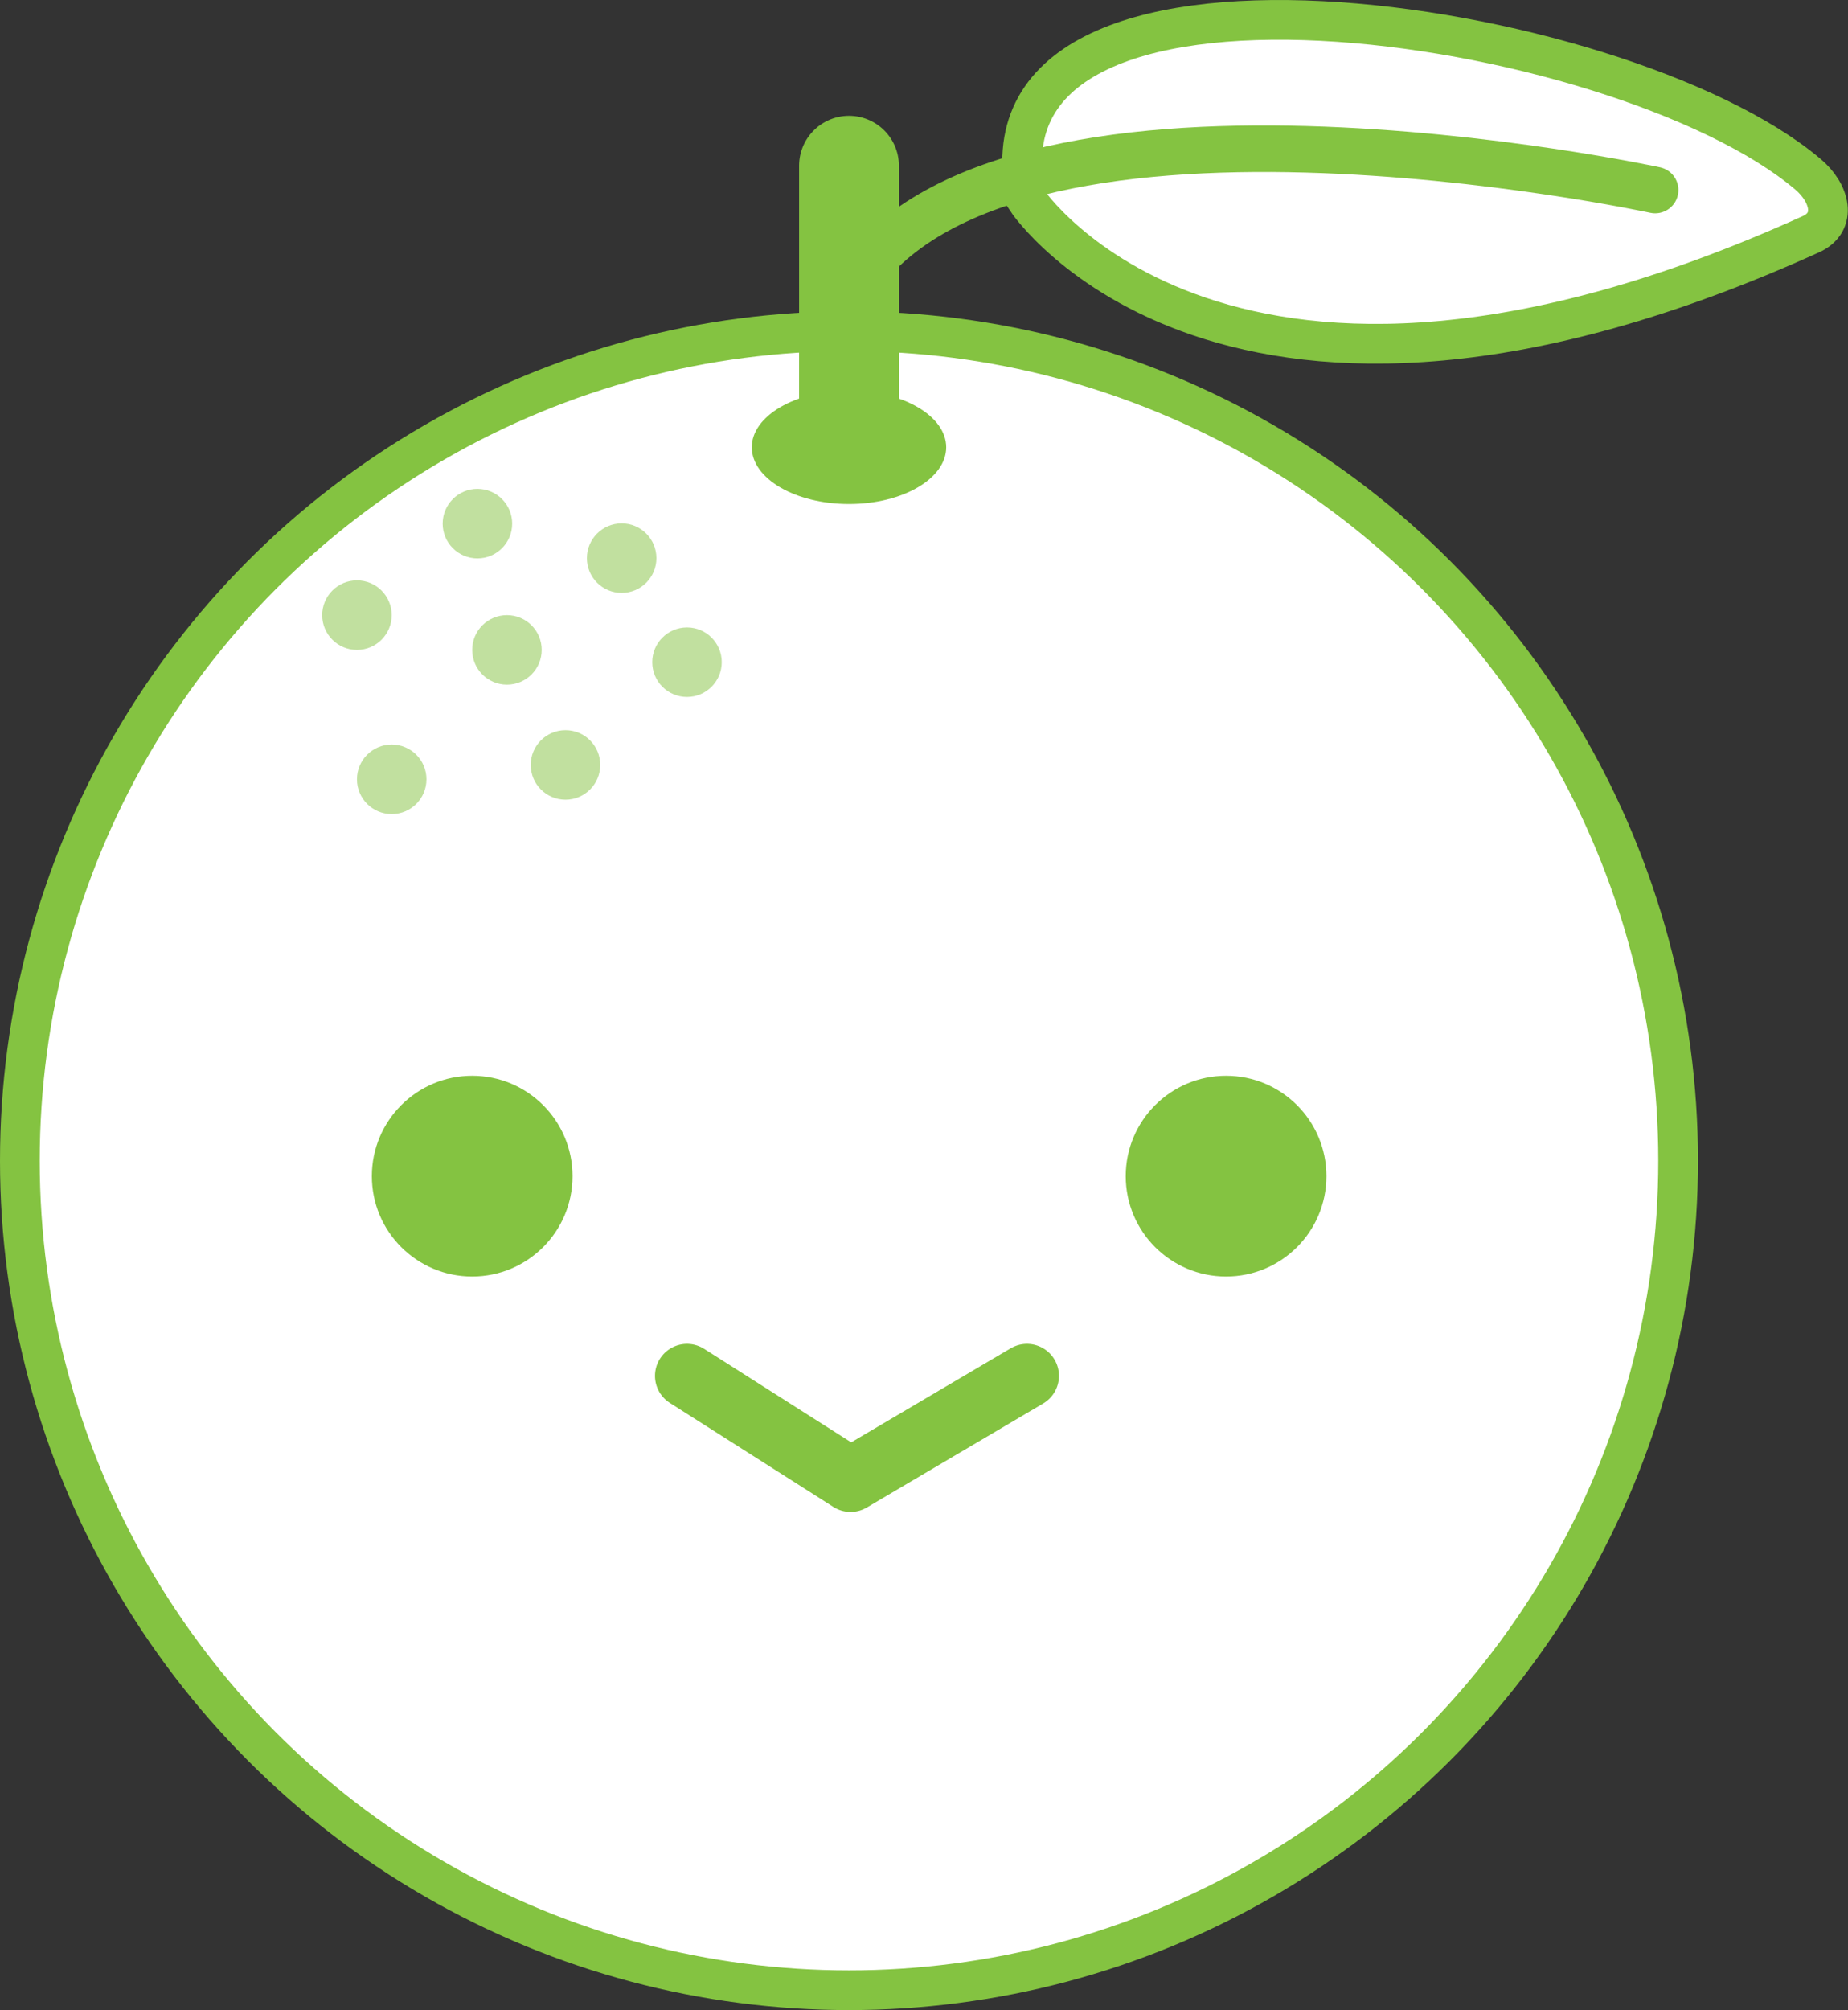 <?xml version="1.0" encoding="UTF-8"?>
<svg id="Layer_1" data-name="Layer 1" xmlns="http://www.w3.org/2000/svg" viewBox="0 0 70.72 76.9">
  <rect x="0" y="0" width="70.72" height="76.9" fill="#333333" stroke="none"/>
  <defs>
    <style>
      .cls-1 {
        stroke-width: 3.82px;
      }

      .cls-1, .cls-2, .cls-3, .cls-4 {
        stroke: #84c341;
        stroke-linecap: round;
      }

      .cls-1, .cls-3 {
        stroke-linejoin: round;
      }

      .cls-1, .cls-3, .cls-4 {
        fill: none;
      }

      .cls-2 {
        fill: #fff;
        stroke-width: 1.52px;
      }

      .cls-2, .cls-4 {
        stroke-miterlimit: 10;
      }

      .cls-3 {
        stroke-width: 2.45px;
      }

      .cls-4 {
        stroke-width: 1.78px;
      }

      .cls-5 {
        opacity: .5;
      }

      .cls-5, .cls-6 {
        fill: #84c341;
        stroke-width: 0px;
      }
    </style>
  </defs>
  <path class="cls-2" d="M39.3,7.65c-2.58-10.85,22.67-7.08,29.88-.99.86.72,1.14,1.84.12,2.3-22.39,10.14-30.01-1.31-30.01-1.31Z"/>
  <circle class="cls-2" cx="32.49" cy="44.4" r="31.73"/>
  <circle class="cls-6" cx="18.07" cy="44.99" r="3.84"/>
  <circle class="cls-6" cx="46.92" cy="44.99" r="3.84"/>
  <polyline class="cls-3" points="39.3 52.63 32.55 56.61 26.29 52.63"/>
  <circle class="cls-5" cx="19.4" cy="24.86" r="1.33"/>
  <circle class="cls-5" cx="14.99" cy="29.81" r="1.33"/>
  <circle class="cls-5" cx="23.79" cy="21.35" r="1.33"/>
  <circle class="cls-5" cx="26.29" cy="25.33" r="1.33"/>
  <circle class="cls-5" cx="13.66" cy="23.53" r="1.33"/>
  <circle class="cls-5" cx="21.64" cy="29.26" r="1.33"/>
  <circle class="cls-5" cx="18.27" cy="20.03" r="1.33"/>
  <ellipse class="cls-6" cx="32.49" cy="17.11" rx="3.72" ry="2.17"/>
  <line class="cls-1" x1="32.49" y1="16.45" x2="32.49" y2="6.34"/>
  <path class="cls-4" d="M32.49,11.18c5.51-9.37,30.85-3.91,30.85-3.91"/>
</svg>